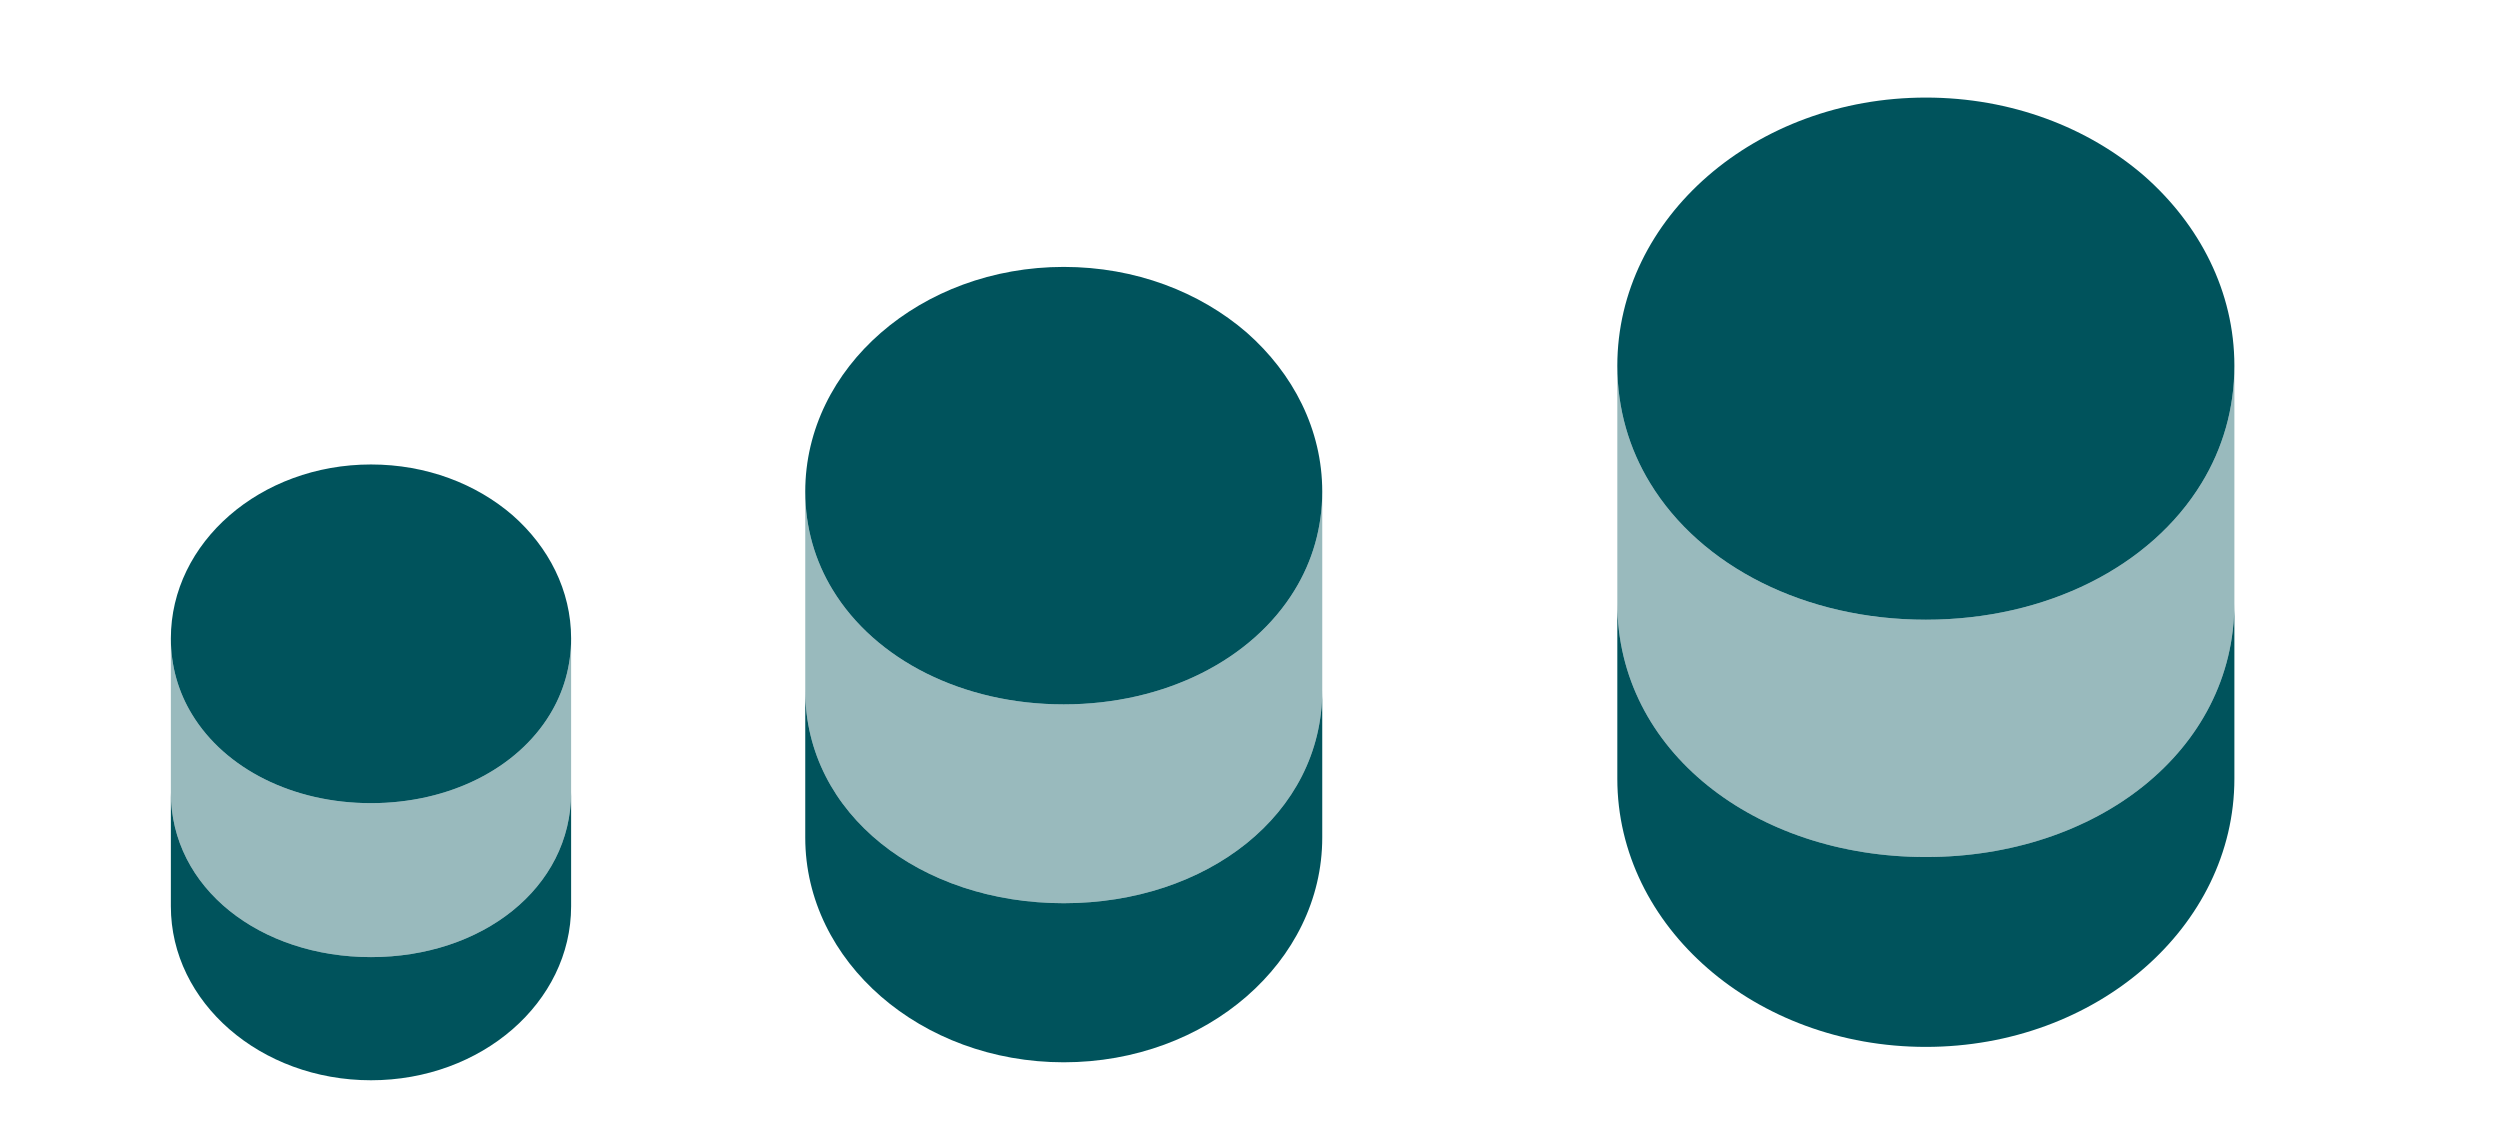 <svg width="412" height="189" viewBox="0 0 412 189" fill="none" xmlns="http://www.w3.org/2000/svg">
<path d="M94.12 130.584V149.358C94.12 165.189 79.355 178.027 61.139 178.027C42.923 178.027 28.157 165.189 28.157 149.358V130.584C28.157 146.415 42.923 157.731 61.139 157.731C79.355 157.731 94.12 146.415 94.12 130.584Z" fill="#00535C"/>
<path opacity="0.4" d="M94.12 105.214V130.584C94.12 146.415 79.355 157.731 61.139 157.731C42.923 157.731 28.157 146.415 28.157 130.584V105.214C28.157 109.831 29.426 114.093 31.659 117.747C37.088 126.677 48.251 132.36 61.139 132.36C74.027 132.36 85.19 126.677 90.619 117.747C92.852 114.093 94.12 109.831 94.12 105.214Z" fill="#00535C"/>
<path d="M94.12 105.214C94.12 109.831 92.852 114.094 90.619 117.747C85.19 126.677 74.027 132.36 61.139 132.36C48.251 132.36 37.088 126.677 31.659 117.747C29.426 114.094 28.157 109.831 28.157 105.214C28.157 89.383 42.923 76.545 61.139 76.545C70.272 76.545 78.492 79.742 84.48 84.918C90.416 90.144 94.12 97.298 94.12 105.214Z" fill="#00535C"/>
<path d="M217.907 113.786V138.036C217.907 158.485 198.835 175.066 175.306 175.066C151.777 175.066 132.705 158.485 132.705 138.036V113.786C132.705 134.235 151.777 148.85 175.306 148.85C198.835 148.85 217.907 134.235 217.907 113.786Z" fill="#00535C"/>
<path opacity="0.4" d="M217.907 81.016V113.786C217.907 134.235 198.835 148.85 175.306 148.85C151.777 148.85 132.705 134.235 132.705 113.786V81.016C132.705 86.981 134.343 92.486 137.227 97.205C144.24 108.74 158.658 116.08 175.306 116.08C191.953 116.08 206.372 108.74 213.384 97.205C216.268 92.486 217.907 86.981 217.907 81.016Z" fill="#00535C"/>
<path d="M217.907 81.017C217.907 86.981 216.268 92.487 213.384 97.205C206.372 108.74 191.953 116.081 175.306 116.081C158.658 116.081 144.24 108.74 137.227 97.205C134.343 92.487 132.705 86.981 132.705 81.017C132.705 60.569 151.777 43.987 175.306 43.987C187.103 43.987 197.72 48.116 205.454 54.801C213.122 61.552 217.907 70.793 217.907 81.017Z" fill="#00535C"/>
<path d="M368.227 99.388V128.331C368.227 152.738 345.463 172.529 317.38 172.529C289.297 172.529 266.534 152.738 266.534 128.331V99.388C266.534 123.794 289.297 141.238 317.38 141.238C345.463 141.238 368.227 123.794 368.227 99.388Z" fill="#00535C"/>
<path opacity="0.4" d="M368.227 60.277V99.39C368.227 123.796 345.463 141.241 317.38 141.241C289.297 141.241 266.534 123.796 266.534 99.39V60.277C266.534 67.396 268.489 73.967 271.931 79.599C280.301 93.367 297.511 102.128 317.38 102.128C337.249 102.128 354.459 93.367 362.829 79.599C366.271 73.967 368.227 67.396 368.227 60.277Z" fill="#00535C"/>
<path d="M368.227 60.278C368.227 67.396 366.271 73.967 362.829 79.599C354.459 93.367 337.249 102.128 317.38 102.128C297.511 102.128 280.301 93.367 271.931 79.599C268.489 73.967 266.534 67.396 266.534 60.278C266.534 35.871 289.297 16.08 317.38 16.08C331.461 16.08 344.133 21.009 353.364 28.988C362.516 37.045 368.227 48.075 368.227 60.278Z" fill="#00535C"/>
</svg>

